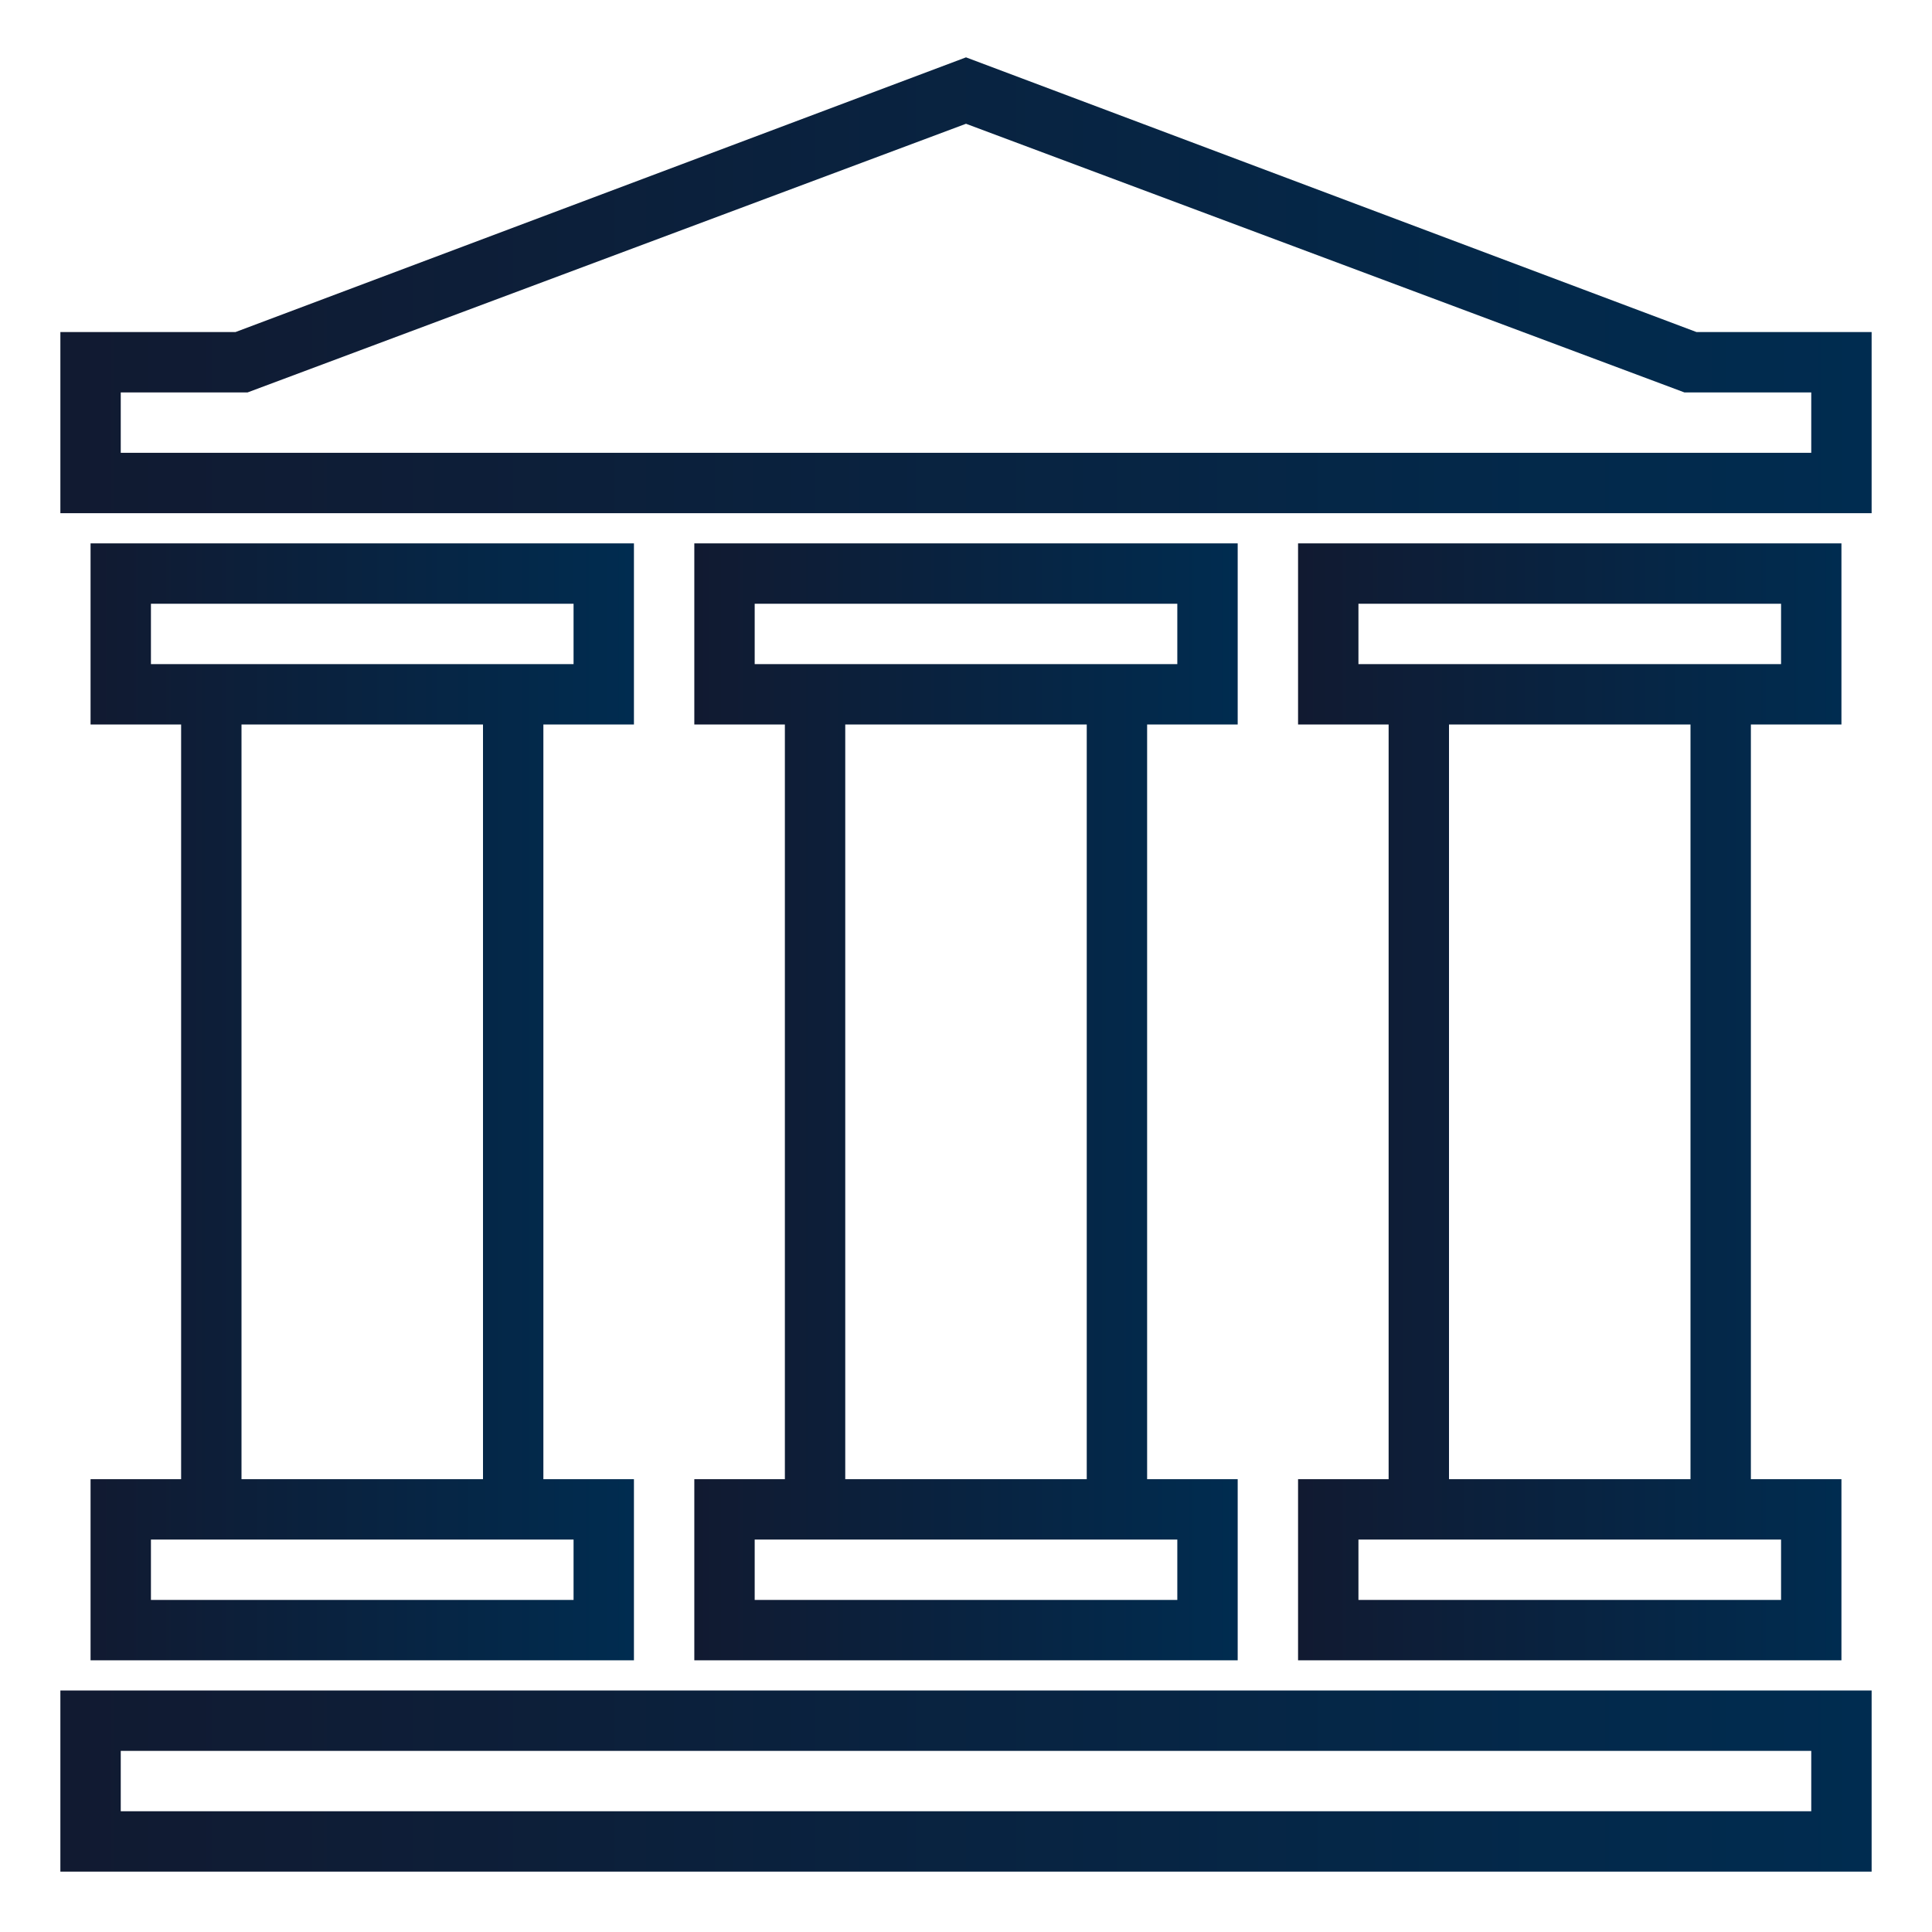 <?xml version="1.0" encoding="utf-8"?>
<!-- Generator: Adobe Illustrator 23.0.0, SVG Export Plug-In . SVG Version: 6.00 Build 0)  -->
<svg version="1.1" id="Layer_1" xmlns="http://www.w3.org/2000/svg" xmlns:xlink="http://www.w3.org/1999/xlink" x="0px" y="0px"
	 viewBox="0 0 64 64" style="enable-background:new 0 0 64 64;" xml:space="preserve">
<style type="text/css">
	.st0{fill:url(#SVGID_1_);}
	.st1{fill:url(#SVGID_2_);}
	.st2{fill:url(#SVGID_3_);}
	.st3{fill:url(#SVGID_4_);}
	.st4{fill:url(#SVGID_5_);}
</style>
<g id="bank-financial-business-finance">
	<linearGradient id="SVGID_1_" gradientUnits="userSpaceOnUse" x1="2" y1="59" x2="62" y2="59">
		<stop  offset="0" style="stop-color:#111A31"/>
		<stop  offset="1" style="stop-color:#002C50"/>
	</linearGradient>
	<path class="st0" d="M2,62h60v-6H2V62z M4,58h56v2H4V58z"/>
	<linearGradient id="SVGID_2_" gradientUnits="userSpaceOnUse" x1="3" y1="36.5" x2="21" y2="36.5">
		<stop  offset="0" style="stop-color:#111A31"/>
		<stop  offset="1" style="stop-color:#002C50"/>
	</linearGradient>
	<path class="st1" d="M3,49v6h18v-6h-3V24h3v-6H3v6h3v25H3z M19,51v2H5v-2H19z M5,22v-2h14v2H5z M8,24h8v25H8V24z"/>
	<linearGradient id="SVGID_3_" gradientUnits="userSpaceOnUse" x1="23" y1="36.5" x2="41" y2="36.5">
		<stop  offset="0" style="stop-color:#111A31"/>
		<stop  offset="1" style="stop-color:#002C50"/>
	</linearGradient>
	<path class="st2" d="M23,49v6h18v-6h-3V24h3v-6H23v6h3v25H23z M39,51v2H25v-2H39z M25,22v-2h14v2H25z M28,24h8v25h-8V24z"/>
	<linearGradient id="SVGID_4_" gradientUnits="userSpaceOnUse" x1="43" y1="36.5" x2="61" y2="36.5">
		<stop  offset="0" style="stop-color:#111A31"/>
		<stop  offset="1" style="stop-color:#002C50"/>
	</linearGradient>
	<path class="st3" d="M43,49v6h18v-6h-3V24h3v-6H43v6h3v25H43z M59,51v2H45v-2H59z M45,22v-2h14v2H45z M48,24h8v25h-8V24z"/>
	<linearGradient id="SVGID_5_" gradientUnits="userSpaceOnUse" x1="2" y1="9.466" x2="62" y2="9.466">
		<stop  offset="0" style="stop-color:#111A31"/>
		<stop  offset="1" style="stop-color:#002C50"/>
	</linearGradient>
	<path class="st4" d="M56.2,11L32,1.9L7.8,11H2v6h60v-6H56.2z M60,15H4v-2h4.2L32,4.1L55.8,13H60V15z"/>
</g>
</svg>
